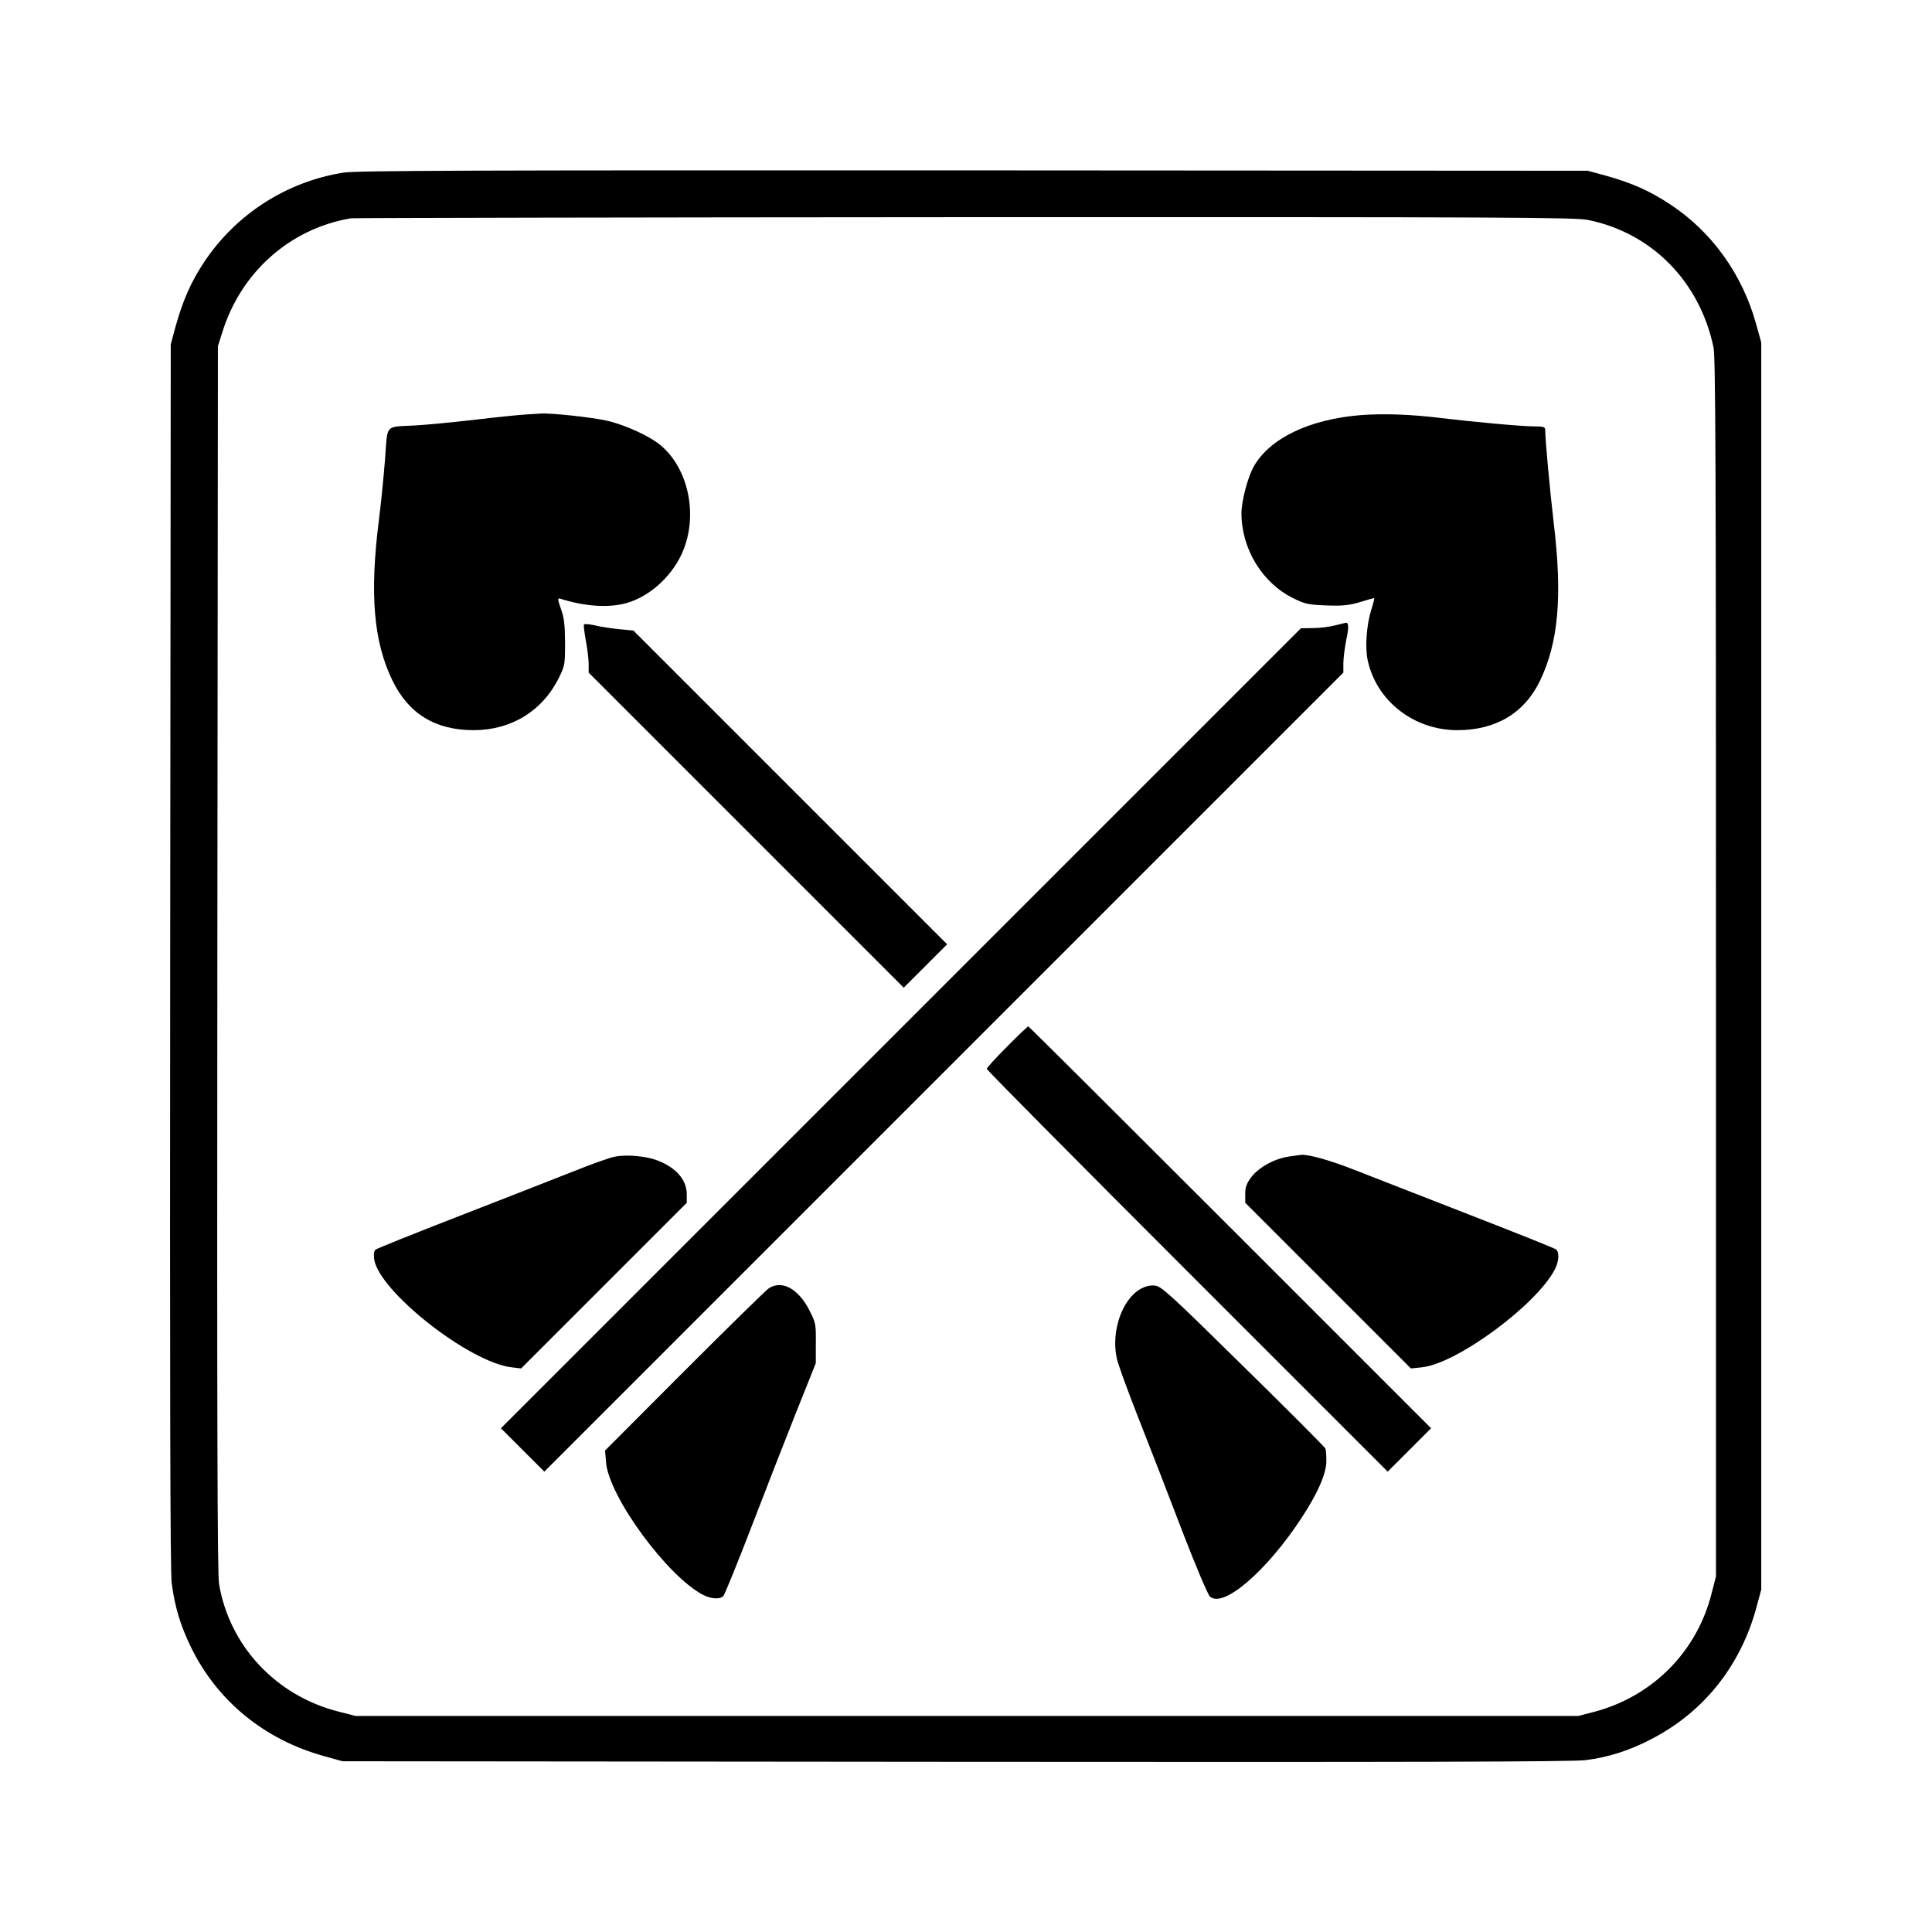 <?xml version="1.0" standalone="no"?>
<!DOCTYPE svg PUBLIC "-//W3C//DTD SVG 20010904//EN"
 "http://www.w3.org/TR/2001/REC-SVG-20010904/DTD/svg10.dtd">
<svg version="1.0" xmlns="http://www.w3.org/2000/svg"
 width="1024pt" height="1024pt" viewBox="0 0 1024 1024"
 preserveAspectRatio="xMidYMid meet">
<g transform="translate(0,1024) scale(0.1,-0.1)"
fill="#000000" stroke="none">
<path d="M1820 9325 c-302 -48 -571 -221 -740 -477 -68 -103 -111 -201 -149
-337 l-26 -96 -3 -3240 c-2 -2280 0 -3265 8 -3325 16 -124 45 -222 100 -336
139 -288 390 -494 708 -582 l97 -27 3250 -3 c2436 -2 3273 0 3340 9 119 15
229 50 345 110 278 143 473 386 558 694 l27 100 0 3305 0 3305 -27 97 c-73
264 -235 490 -456 635 -107 71 -204 114 -341 152 l-96 26 -3255 2 c-2677 1
-3270 -1 -3340 -12z m6598 -251 c338 -69 591 -327 664 -675 11 -53 13 -635 13
-3289 l0 -3225 -23 -90 c-78 -310 -313 -546 -622 -628 l-85 -22 -3240 0 -3240
0 -90 23 c-332 84 -579 348 -634 677 -9 53 -11 849 -9 3315 l3 3245 23 73 c99
320 360 551 682 605 14 2 1478 5 3253 6 2906 1 3236 -1 3305 -15z"/>
<path d="M2785 8043 c-33 -2 -154 -14 -270 -28 -115 -13 -257 -27 -315 -30
-163 -9 -145 11 -159 -177 -7 -90 -21 -233 -32 -318 -51 -400 -29 -652 72
-859 87 -176 227 -261 430 -261 199 0 365 102 452 279 31 63 32 70 32 186 -1
96 -5 132 -22 178 -18 51 -18 58 -4 54 131 -42 260 -50 353 -23 116 33 229
132 287 251 94 193 48 451 -104 582 -57 49 -185 109 -287 133 -77 18 -301 42
-353 38 -11 -1 -47 -3 -80 -5z"/>
<path d="M7214 8040 c-274 -22 -482 -122 -568 -271 -32 -55 -66 -185 -66 -249
0 -189 110 -370 275 -451 63 -31 78 -34 177 -38 88 -3 120 1 177 18 38 12 71
21 74 21 3 0 -4 -28 -15 -62 -25 -80 -34 -199 -19 -267 46 -216 245 -371 475
-371 204 0 355 90 438 261 98 204 120 448 73 838 -21 180 -45 440 -45 493 0
15 -9 18 -58 18 -65 0 -315 23 -492 44 -159 20 -307 25 -426 16z"/>
<path d="M3095 6930 c-2 -4 2 -42 10 -85 8 -42 15 -98 15 -123 l0 -47 835
-835 835 -835 115 115 115 115 -831 831 -832 832 -73 7 c-40 4 -98 12 -129 20
-30 7 -57 9 -60 5z"/>
<path d="M7075 6925 c-27 -7 -79 -14 -115 -14 l-65 -1 -2120 -2120 -2120
-2120 115 -115 115 -115 2118 2118 2117 2117 0 48 c0 26 7 82 15 123 15 69 14
96 -3 93 -4 -1 -29 -7 -57 -14z"/>
<path d="M5337 4692 c-59 -59 -107 -112 -107 -117 0 -6 478 -488 1063 -1073
l1062 -1062 115 115 115 115 -1065 1065 c-586 586 -1067 1065 -1070 1065 -3 0
-54 -48 -113 -108z"/>
<path d="M3257 4109 c-27 -5 -127 -41 -224 -80 -96 -38 -367 -144 -601 -235
-235 -91 -433 -171 -441 -177 -9 -7 -11 -24 -8 -50 23 -169 502 -547 728 -574
l51 -6 439 439 439 439 0 45 c0 77 -57 142 -157 180 -61 23 -164 32 -226 19z"/>
<path d="M6831 4110 c-76 -11 -159 -57 -198 -108 -26 -35 -33 -53 -33 -90 l0
-47 439 -439 439 -439 58 6 c185 19 607 330 705 519 22 43 25 91 6 106 -7 6
-215 89 -462 185 -248 97 -520 203 -605 236 -132 52 -247 84 -285 80 -5 -1
-34 -5 -64 -9z"/>
<path d="M4075 3412 c-16 -11 -218 -209 -449 -440 l-419 -420 5 -61 c13 -181
326 -608 516 -705 42 -21 89 -24 106 -5 7 8 73 169 146 359 73 190 180 464
238 610 l106 265 0 105 c1 101 0 108 -34 175 -58 114 -145 162 -215 117z"/>
<path d="M6048 3410 c-100 -54 -160 -225 -129 -369 6 -30 60 -178 120 -330 60
-152 164 -420 231 -596 68 -176 132 -328 143 -337 70 -64 301 135 485 416 86
131 132 235 132 303 0 28 -2 58 -5 65 -3 8 -199 205 -436 437 -390 384 -433
423 -467 427 -25 3 -49 -3 -74 -16z"/>
</g>
</svg>
